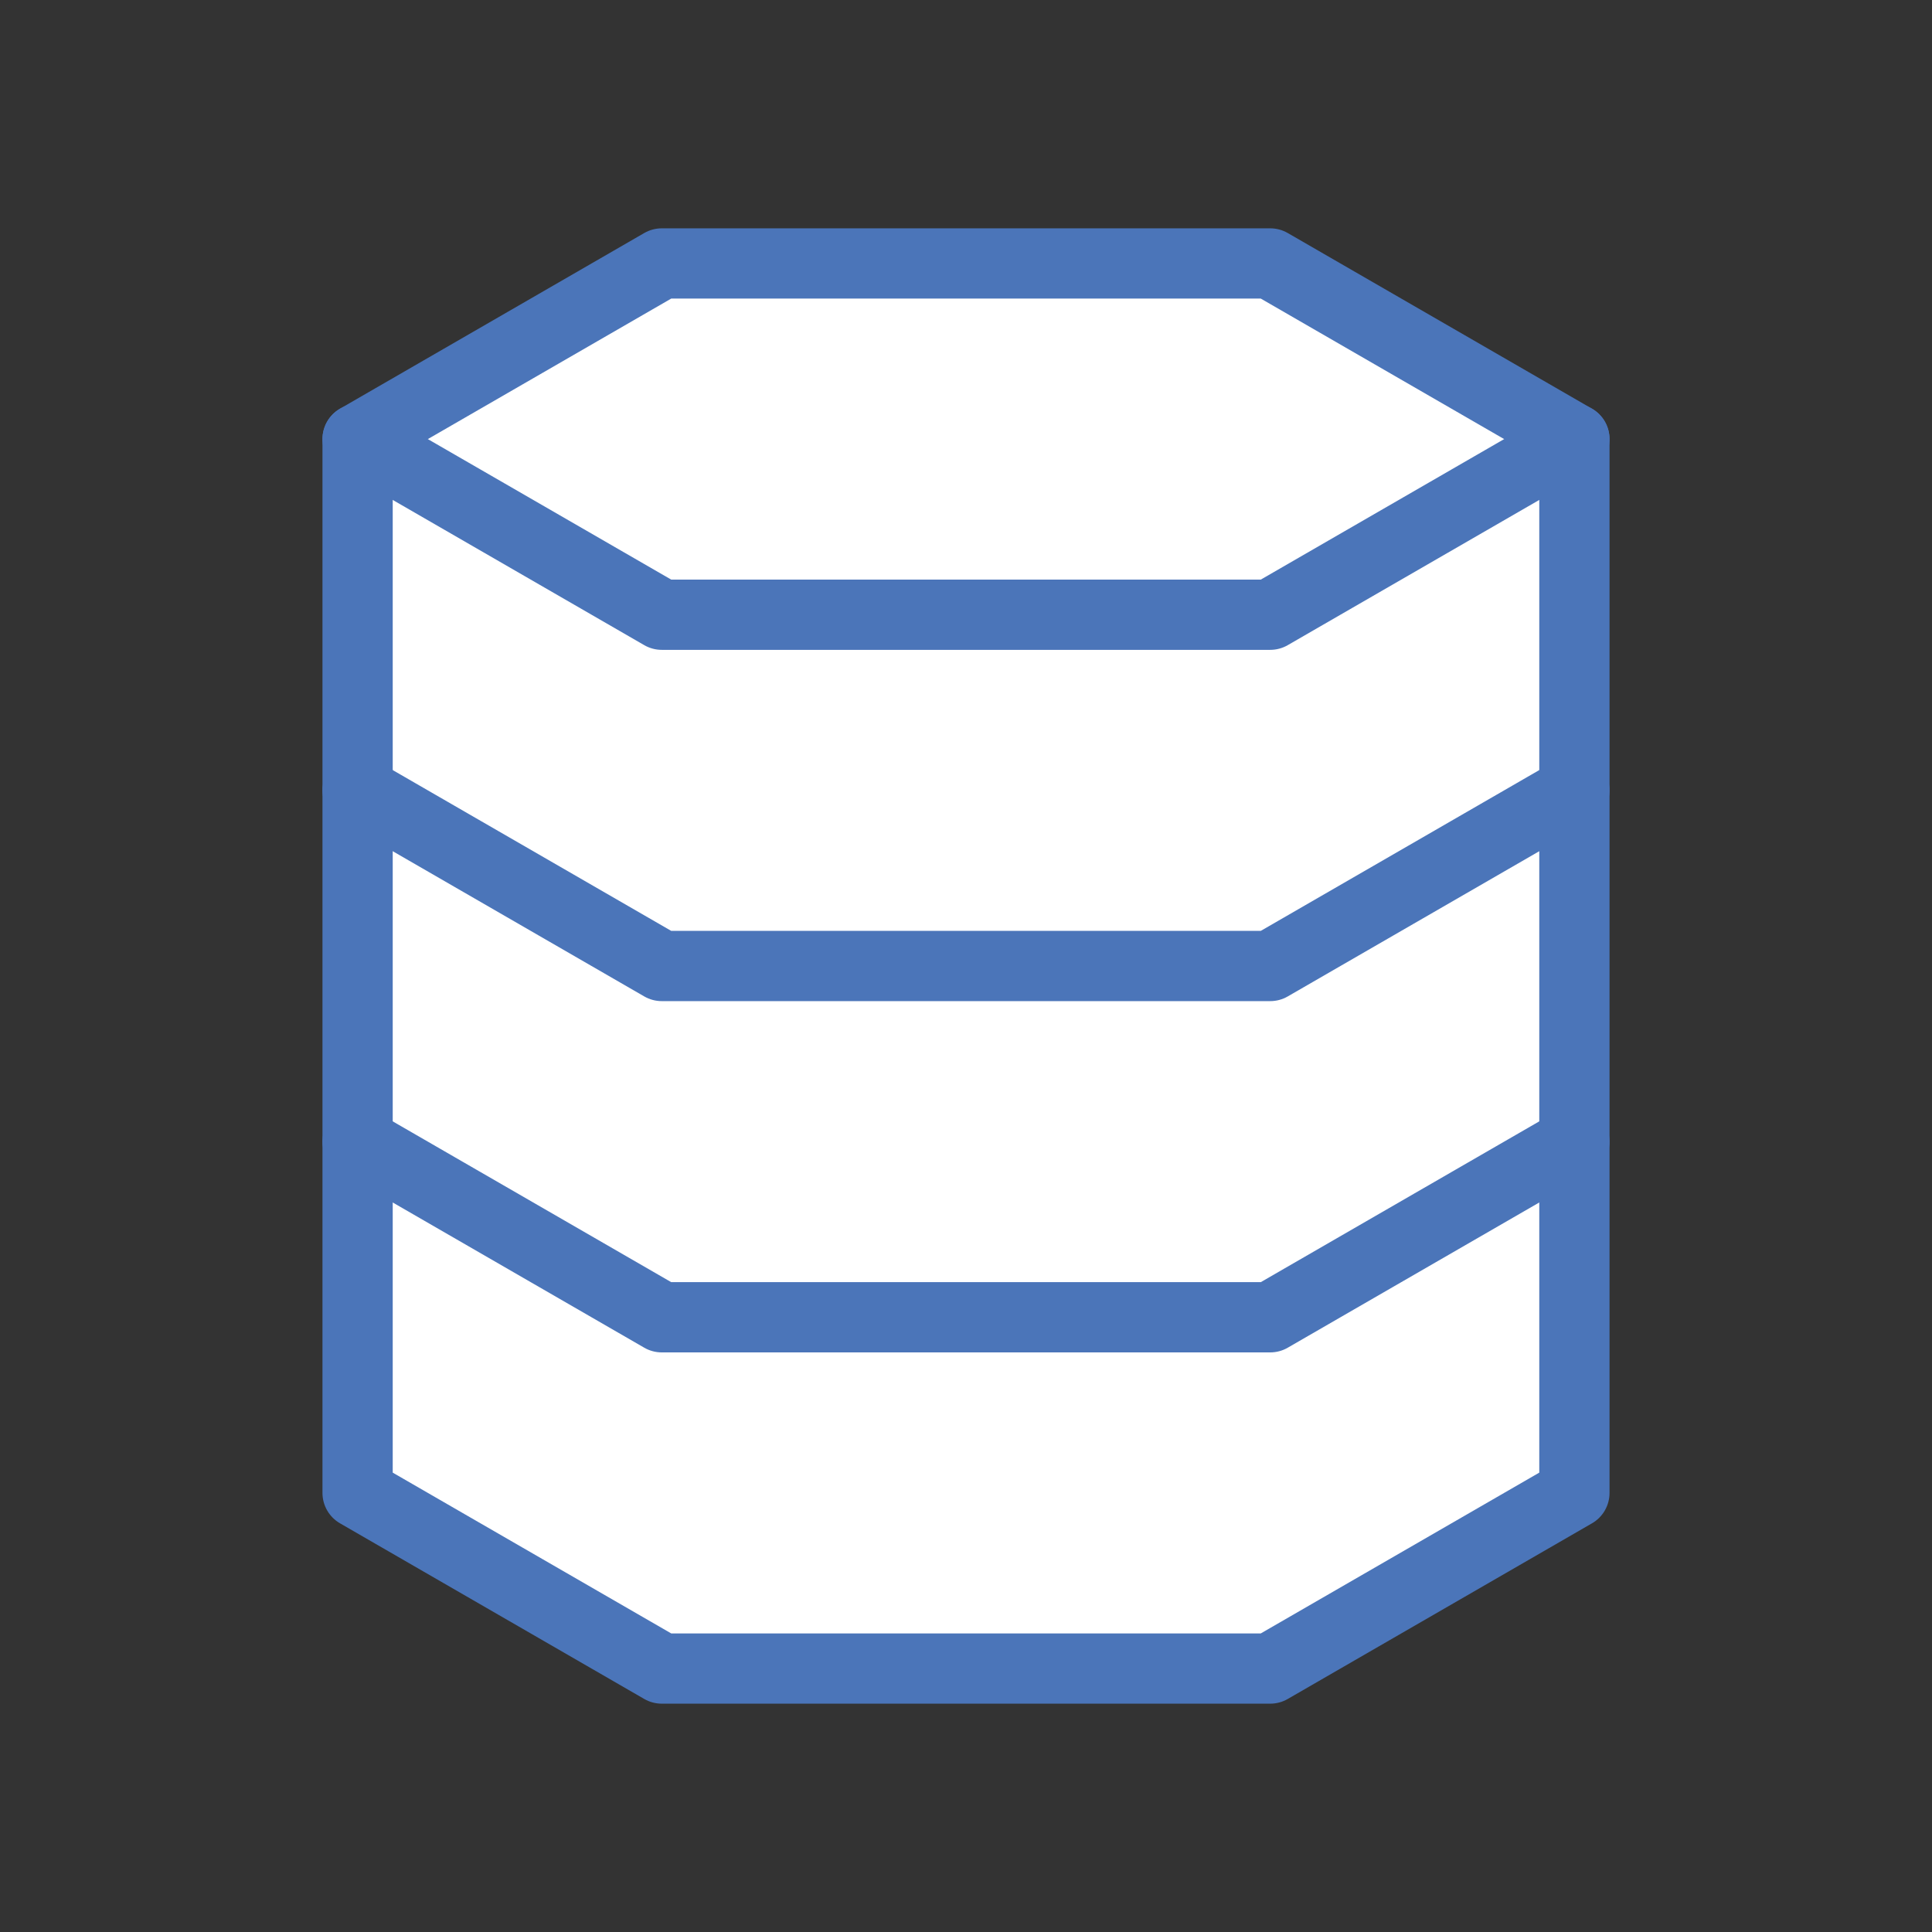 <?xml version="1.0"?>
<!-- Generated by SVGo (float) -->
<svg width="200.00px" height="200.00px"
     viewBox="0.00 0.00 110.00 110.00"
     xmlns="http://www.w3.org/2000/svg"
     xmlns:xlink="http://www.w3.org/1999/xlink">
<rect x="0.00" y="0.00" width="110.00" height="110.00" fill="#333333" stroke="none"/>
<polygon points="20.36,25.00 37.68,15.00 72.32,15.00 89.64,25.00 89.64,85.00 72.32,95.00 37.68,95.00 20.36,85.00 20.36,25.00" style="stroke:#4B75B9; stroke-width:4.0; stroke-linecap:round; stroke-linejoin:round; fill:#FFFFFF; fill-opacity:1.0" />
<polyline points="20.36,25.00 37.68,35.00 72.32,35.00 89.64,25.00" style="stroke:#4B75B9; stroke-width:4.0; stroke-linecap:round; stroke-linejoin:round; fill-opacity:0.0" />
<polyline points="20.36,45.00 37.68,55.00 72.32,55.00 89.64,45.00" style="stroke:#4B75B9; stroke-width:4.0; stroke-linecap:round; stroke-linejoin:round; fill-opacity:0.0" />
<polyline points="20.36,65.00 37.68,75.00 72.32,75.00 89.64,65.00" style="stroke:#4B75B9; stroke-width:4.0; stroke-linecap:round; stroke-linejoin:round; fill-opacity:0.0" />
</svg>
